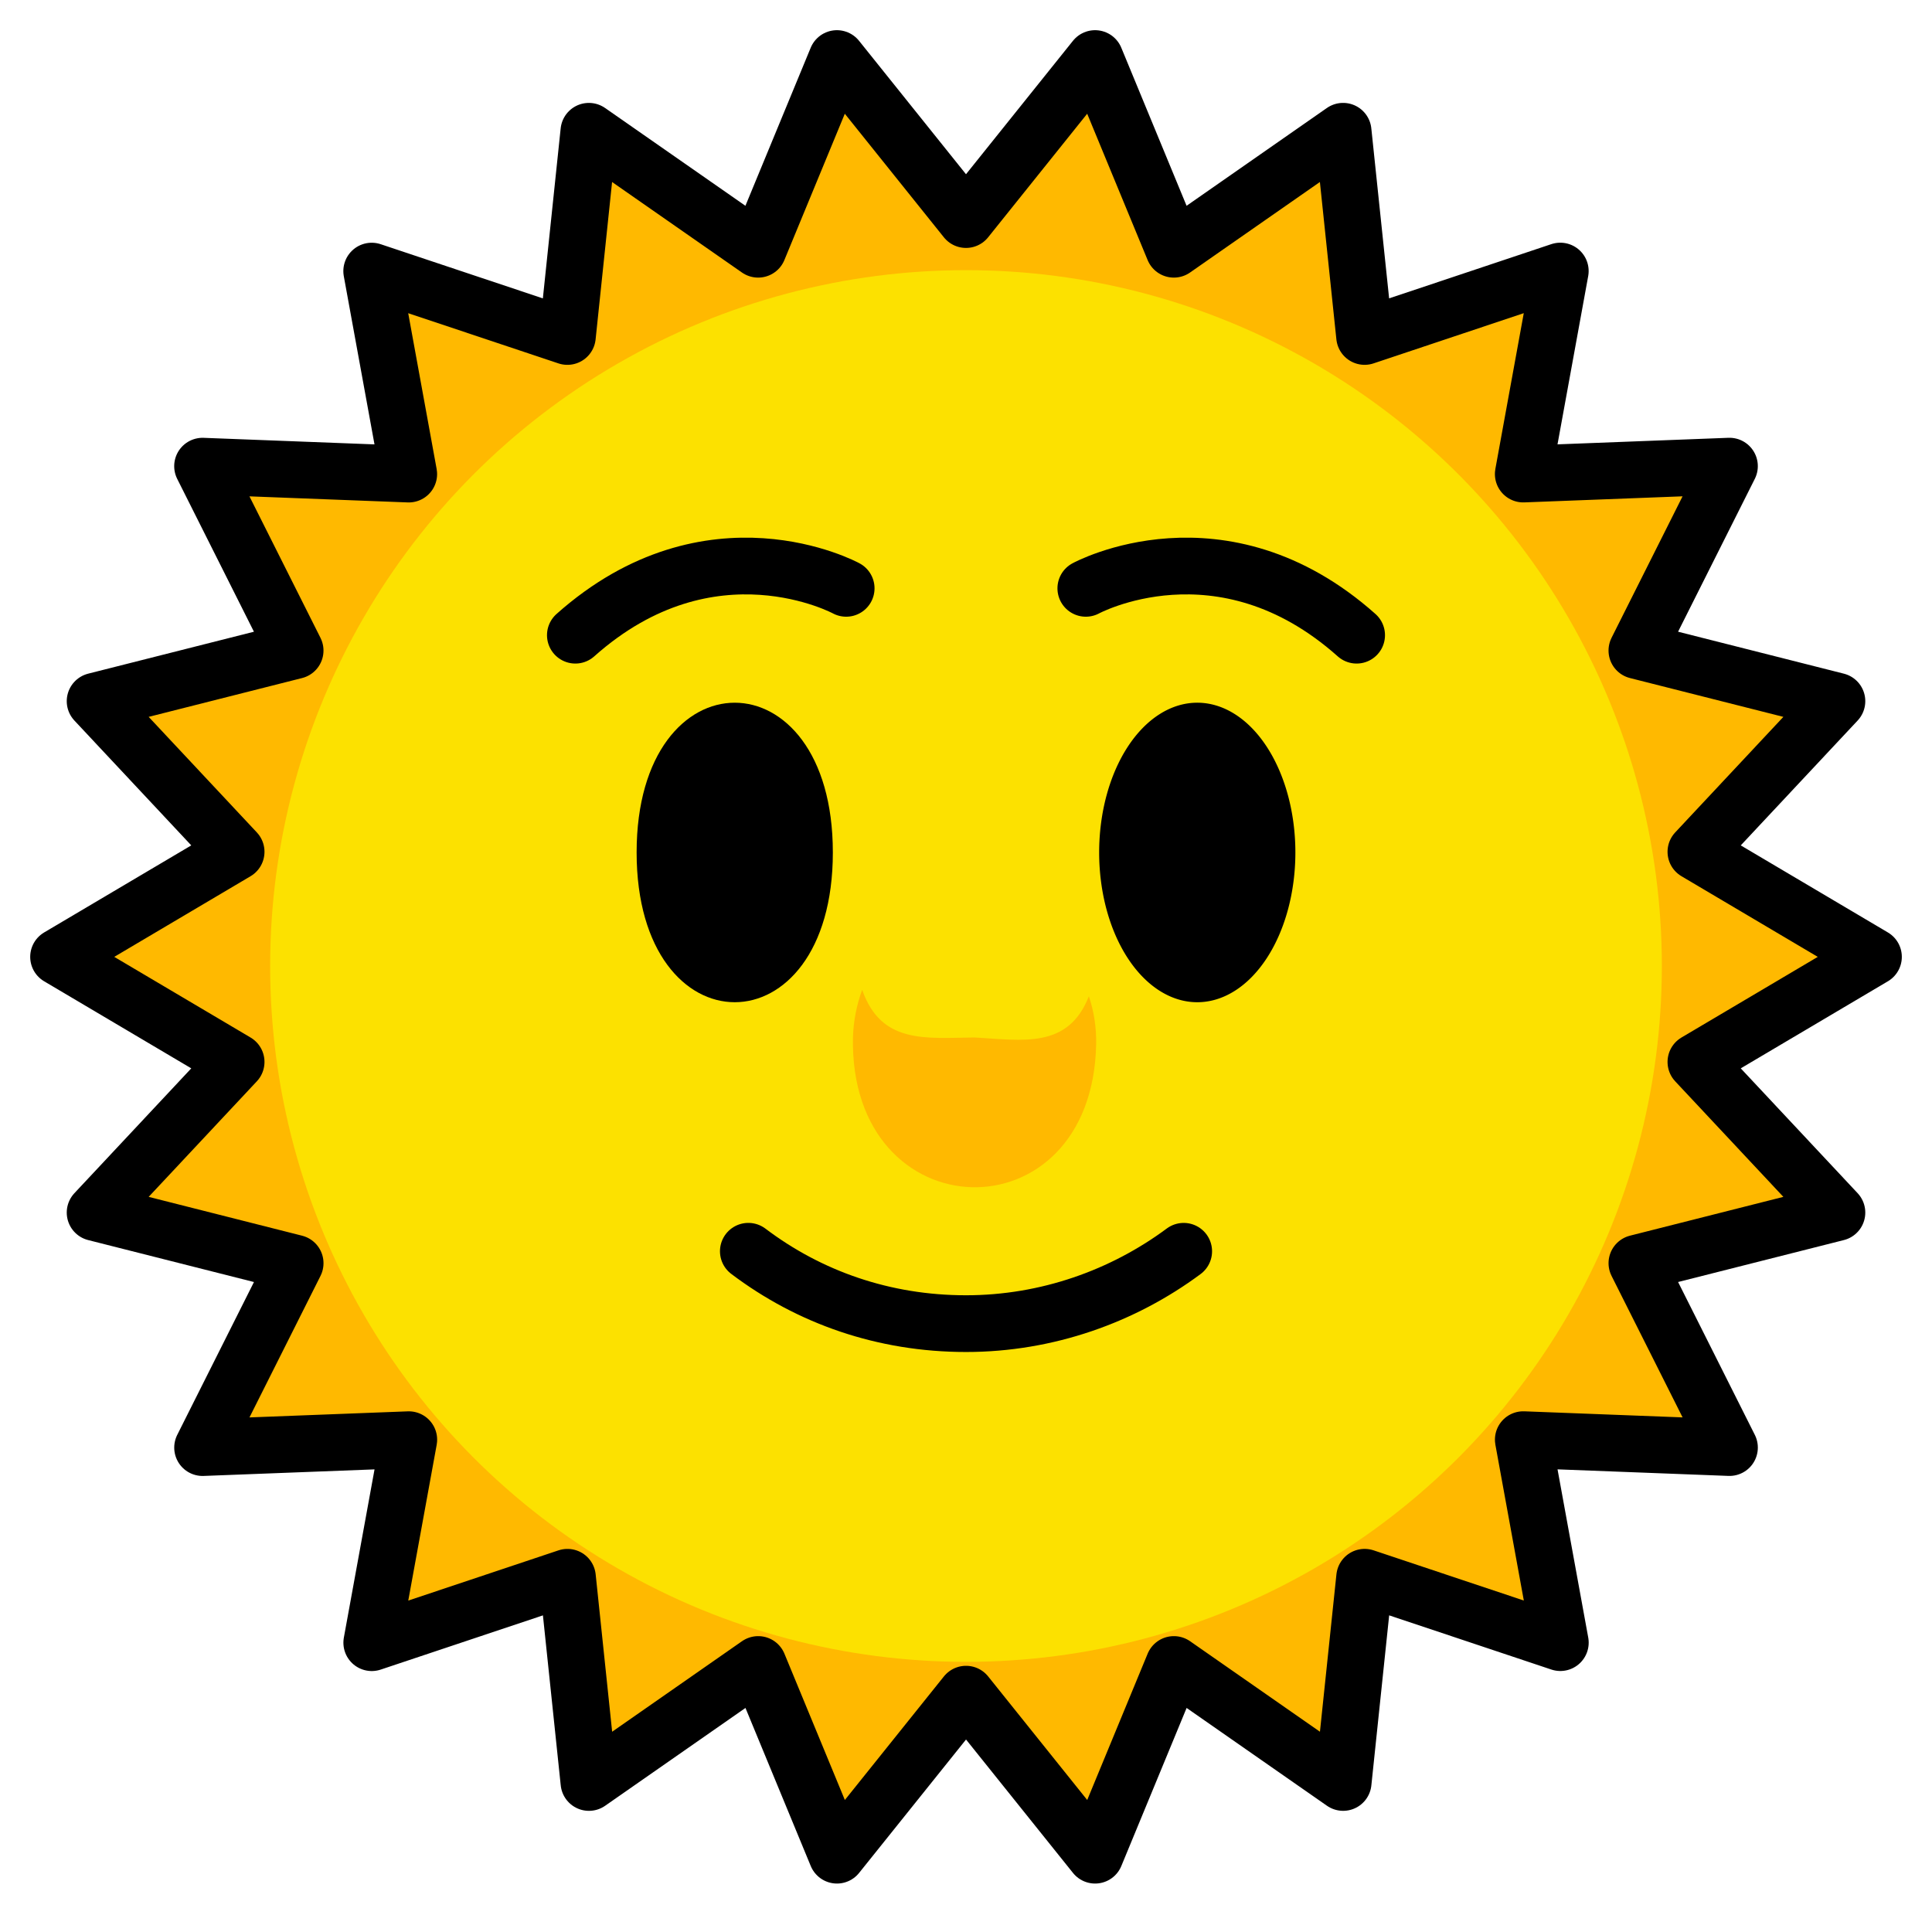 <?xml version="1.0" encoding="UTF-8"?>
<svg id="Sun-With-Face--Streamline-Openmoji" width="128" height="128" version="1.1" viewBox="0 0 128 128" xmlns="http://www.w3.org/2000/svg">
 <desc>Sun With Face Streamline Emoji: https://streamlinehq.com</desc>
 <path d="m64 14.547-8.552-10.668-5.218 12.634-11.215-7.816-1.424 13.596-12.965-4.332 2.454 13.448-13.66-0.524 6.133 12.216-13.252 3.353 9.343 9.98-11.764 6.961 11.764 6.961-9.343 9.98 13.253 3.354-6.132 12.217 13.661-0.524-2.453 13.449 12.965-4.334 1.424 13.596 11.214-7.817 5.218 12.634 8.551-10.668 8.552 10.668 5.218-12.634 11.215 7.816 1.424-13.596 12.965 4.332-2.454-13.448 13.66 0.524-6.133-12.216 13.252-3.353-9.343-9.98 11.764-6.961-11.764-6.961 9.343-9.98-13.253-3.354 6.133-12.217-13.661 0.524 2.453-13.449-12.965 4.334-1.424-13.596-11.214 7.817-5.218-12.634z" fill="#ffb900" stroke-width="1.879"/>
 <path d="m64 14.547-8.552-10.668-5.218 12.634-11.215-7.816-1.424 13.596-12.965-4.332 2.454 13.448-13.66-0.524 6.133 12.216-13.252 3.353 9.343 9.98-11.764 6.961 11.764 6.961-9.343 9.98 13.253 3.354-6.132 12.217 13.661-0.524-2.453 13.449 12.965-4.334 1.424 13.596 11.214-7.817 5.218 12.634 8.551-10.668 8.552 10.668 5.218-12.634 11.215 7.816 1.424-13.596 12.965 4.332-2.454-13.448 13.66 0.524-6.133-12.216 13.252-3.353-9.343-9.98 11.764-6.961-11.764-6.961 9.343-9.98-13.253-3.354 6.133-12.217-13.661 0.524 2.453-13.449-12.965 4.334-1.424-13.596-11.214 7.817-5.218-12.634z" fill="none" stroke="#000" stroke-linecap="round" stroke-linejoin="round" stroke-miterlimit="10" stroke-width="3.758"/>
 <ellipse cx="64" cy="64" rx="46.102" ry="46.102" fill="#fce100" stroke-opacity="0"/>
 <path d="m42.178 56.478c0 13.229 13 13.229 13 0 0-13.229-13-13.229-13 0" stroke-width="2.677"/>
 <path d="m72.822 56.478a6.5 9.922 0 1 0 13 0 6.5 9.922 0 1 0-13 0" stroke-width="2.677"/>
 <path d="m64.567 68.735c3.21 0.184 6.198 0.769 7.574-2.73 0.34 1.01 0.504 2.094 0.483 3.183-0.263 12.934-16.376 12.468-16.114-0.466 0.036-1.086 0.243-2.153 0.612-3.144 1.256 3.605 4.199 3.194 7.445 3.157z" fill="#ffb900" stroke-width="2.653"/>
 <g fill="none" stroke="#000" stroke-linecap="round" stroke-linejoin="round" stroke-miterlimit="10" stroke-width="3.758">
  <path d="m78.423 82.9c-4.011 2.977-9.044 4.794-14.423 4.794-5.452 0-10.383-1.744-14.421-4.795"/>
  <path d="m56.061 38.979s-8.971-4.886-17.942 3.104"/>
  <path d="m71.938 38.979s8.971-4.886 17.942 3.104"/>
 </g>
</svg>

